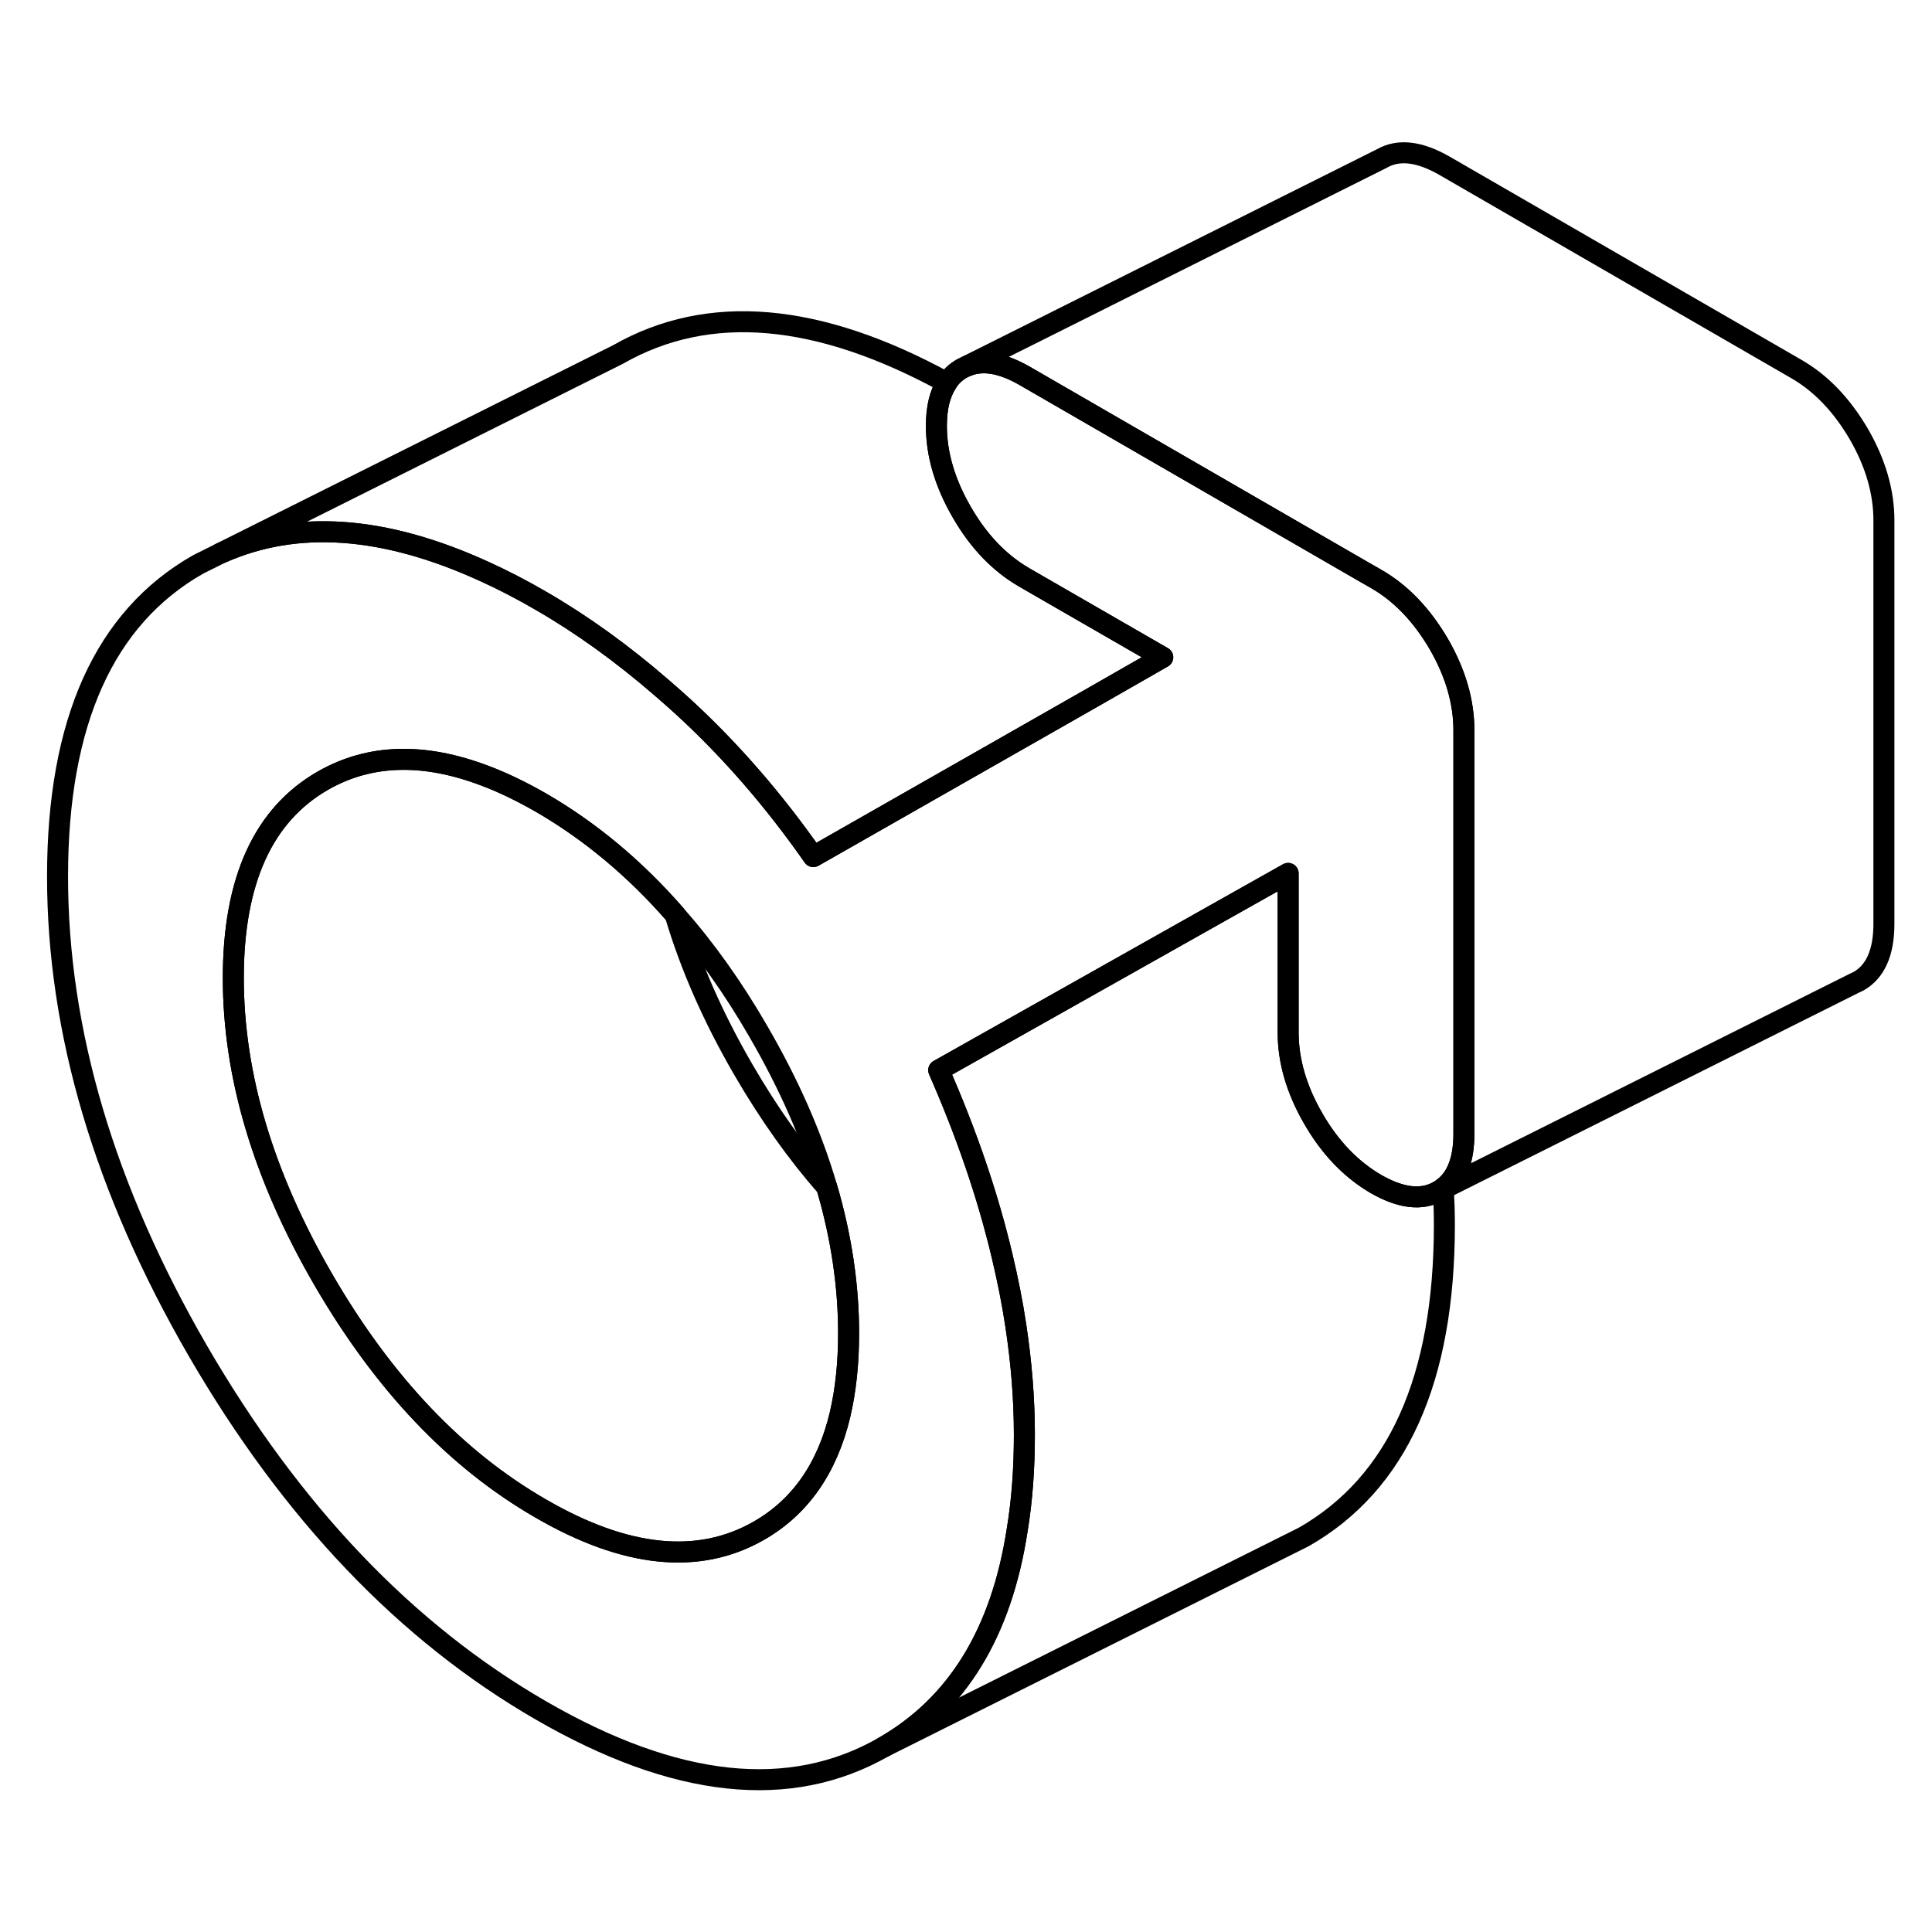 <svg width="48" height="48" viewBox="0 0 92 83" fill="none" xmlns="http://www.w3.org/2000/svg" stroke-width="1px"
     stroke-linecap="round" stroke-linejoin="round">
    <path d="M68.51 52.22L68.73 52.11V52.07C68.66 52.13 68.59 52.17 68.51 52.22Z" stroke="currentColor" stroke-linejoin="round"/>
    <path d="M55.37 26.8L51.91 28.78L38.73 36.29C36.85 33.6 34.79 31.23 32.56 29.18C32.21 28.86 31.86 28.55 31.51 28.25C29.62 26.61 27.7 25.23 25.76 24.11C24.85 23.58 23.96 23.12 23.08 22.72C18.3 20.53 14.11 20.23 10.51 21.84L29.43 12.38C33.74 9.92 38.96 10.37 45.09 13.73C44.76 14.23 44.59 14.91 44.59 15.78C44.59 17.14 45 18.51 45.8 19.89C46.6 21.28 47.59 22.31 48.78 23L55.37 26.8Z" stroke="currentColor" stroke-linejoin="round"/>
    <path d="M68.51 26.16C67.7 24.78 66.71 23.74 65.52 23.06L64.96 22.74L48.78 13.39C47.71 12.78 46.8 12.62 46.05 12.93L45.8 13.05C45.51 13.22 45.27 13.44 45.09 13.73C44.76 14.23 44.59 14.91 44.59 15.78C44.59 17.14 45 18.51 45.8 19.89C46.6 21.28 47.59 22.31 48.78 23L55.37 26.8L51.91 28.78L38.73 36.29C36.85 33.6 34.79 31.23 32.56 29.18C32.21 28.86 31.86 28.55 31.51 28.25C29.62 26.61 27.7 25.23 25.76 24.11C24.85 23.58 23.96 23.12 23.08 22.72C18.3 20.53 14.11 20.23 10.51 21.84L9.43 22.38C4.97 24.92 2.74 29.88 2.74 37.24C2.74 44.6 4.97 52.14 9.43 59.84C13.9 67.54 19.34 73.24 25.76 76.95C32.18 80.66 37.62 81.24 42.08 78.69C45.57 76.7 47.69 73.25 48.44 68.34C48.67 66.95 48.78 65.44 48.78 63.82C48.78 62.12 48.64 60.39 48.37 58.61C48.21 57.54 47.99 56.45 47.73 55.35C47.04 52.43 46.02 49.46 44.7 46.46L58.23 38.84L61.34 37.09V44.66C61.34 46.02 61.74 47.39 62.54 48.77C63.34 50.16 64.34 51.19 65.52 51.88C66.71 52.56 67.7 52.68 68.51 52.22C68.59 52.17 68.66 52.13 68.73 52.07C69.38 51.58 69.71 50.72 69.71 49.49V30.28C69.71 28.92 69.31 27.54 68.51 26.16ZM40 62.87C39.39 65.43 38.09 67.28 36.12 68.4C33.26 70.03 29.8 69.68 25.76 67.34C21.71 65.01 18.26 61.37 15.4 56.44C12.54 51.51 11.11 46.72 11.11 42.07C11.11 37.42 12.54 34.29 15.4 32.66C17.62 31.4 20.19 31.33 23.12 32.45C23.97 32.77 24.85 33.2 25.76 33.72C28.09 35.07 30.22 36.84 32.15 39.05C33.59 40.68 34.91 42.53 36.12 44.63C37.57 47.13 38.66 49.6 39.37 52.03C40.06 54.38 40.41 56.71 40.41 58.99C40.41 60.43 40.27 61.72 40 62.87Z" stroke="currentColor" stroke-linejoin="round"/>
    <path d="M68.78 53.82C68.78 61.19 66.55 66.14 62.08 68.69L61 69.23L42.08 78.69C45.57 76.7 47.69 73.25 48.44 68.34C48.67 66.95 48.78 65.44 48.78 63.82C48.78 62.12 48.64 60.39 48.37 58.61C48.21 57.54 47.99 56.45 47.73 55.35C47.04 52.43 46.02 49.46 44.7 46.46L58.23 38.84L61.34 37.09V44.66C61.34 46.02 61.74 47.39 62.54 48.77C63.34 50.16 64.34 51.19 65.52 51.88C66.71 52.56 67.7 52.68 68.51 52.22L68.73 52.11C68.76 52.68 68.78 53.25 68.78 53.82Z" stroke="currentColor" stroke-linejoin="round"/>
    <path d="M40.41 58.99C40.41 60.43 40.27 61.72 40 62.87C39.39 65.43 38.09 67.28 36.12 68.4C33.26 70.03 29.8 69.68 25.76 67.34C21.71 65.01 18.26 61.37 15.4 56.44C12.54 51.51 11.11 46.72 11.11 42.07C11.11 37.42 12.54 34.29 15.4 32.66C17.62 31.4 20.19 31.33 23.12 32.45C23.97 32.77 24.85 33.2 25.76 33.72C28.09 35.07 30.22 36.84 32.15 39.05C32.87 41.48 33.95 43.94 35.4 46.44C36.62 48.54 37.94 50.4 39.37 52.03C40.06 54.38 40.41 56.71 40.41 58.99Z" stroke="currentColor" stroke-linejoin="round"/>
    <path d="M89.71 20.28V39.49C89.71 40.85 89.31 41.76 88.51 42.22L88.26 42.34L68.73 52.11V52.07C69.38 51.58 69.71 50.72 69.71 49.49V30.28C69.71 28.92 69.31 27.54 68.51 26.16C67.7 24.78 66.71 23.74 65.52 23.06L64.96 22.74L48.78 13.39C47.71 12.78 46.8 12.62 46.05 12.93L65.8 3.05C66.6 2.59 67.59 2.71 68.78 3.39L85.52 13.06C86.71 13.74 87.7 14.78 88.51 16.16C89.31 17.54 89.71 18.92 89.71 20.28Z" stroke="currentColor" stroke-linejoin="round"/>
</svg>